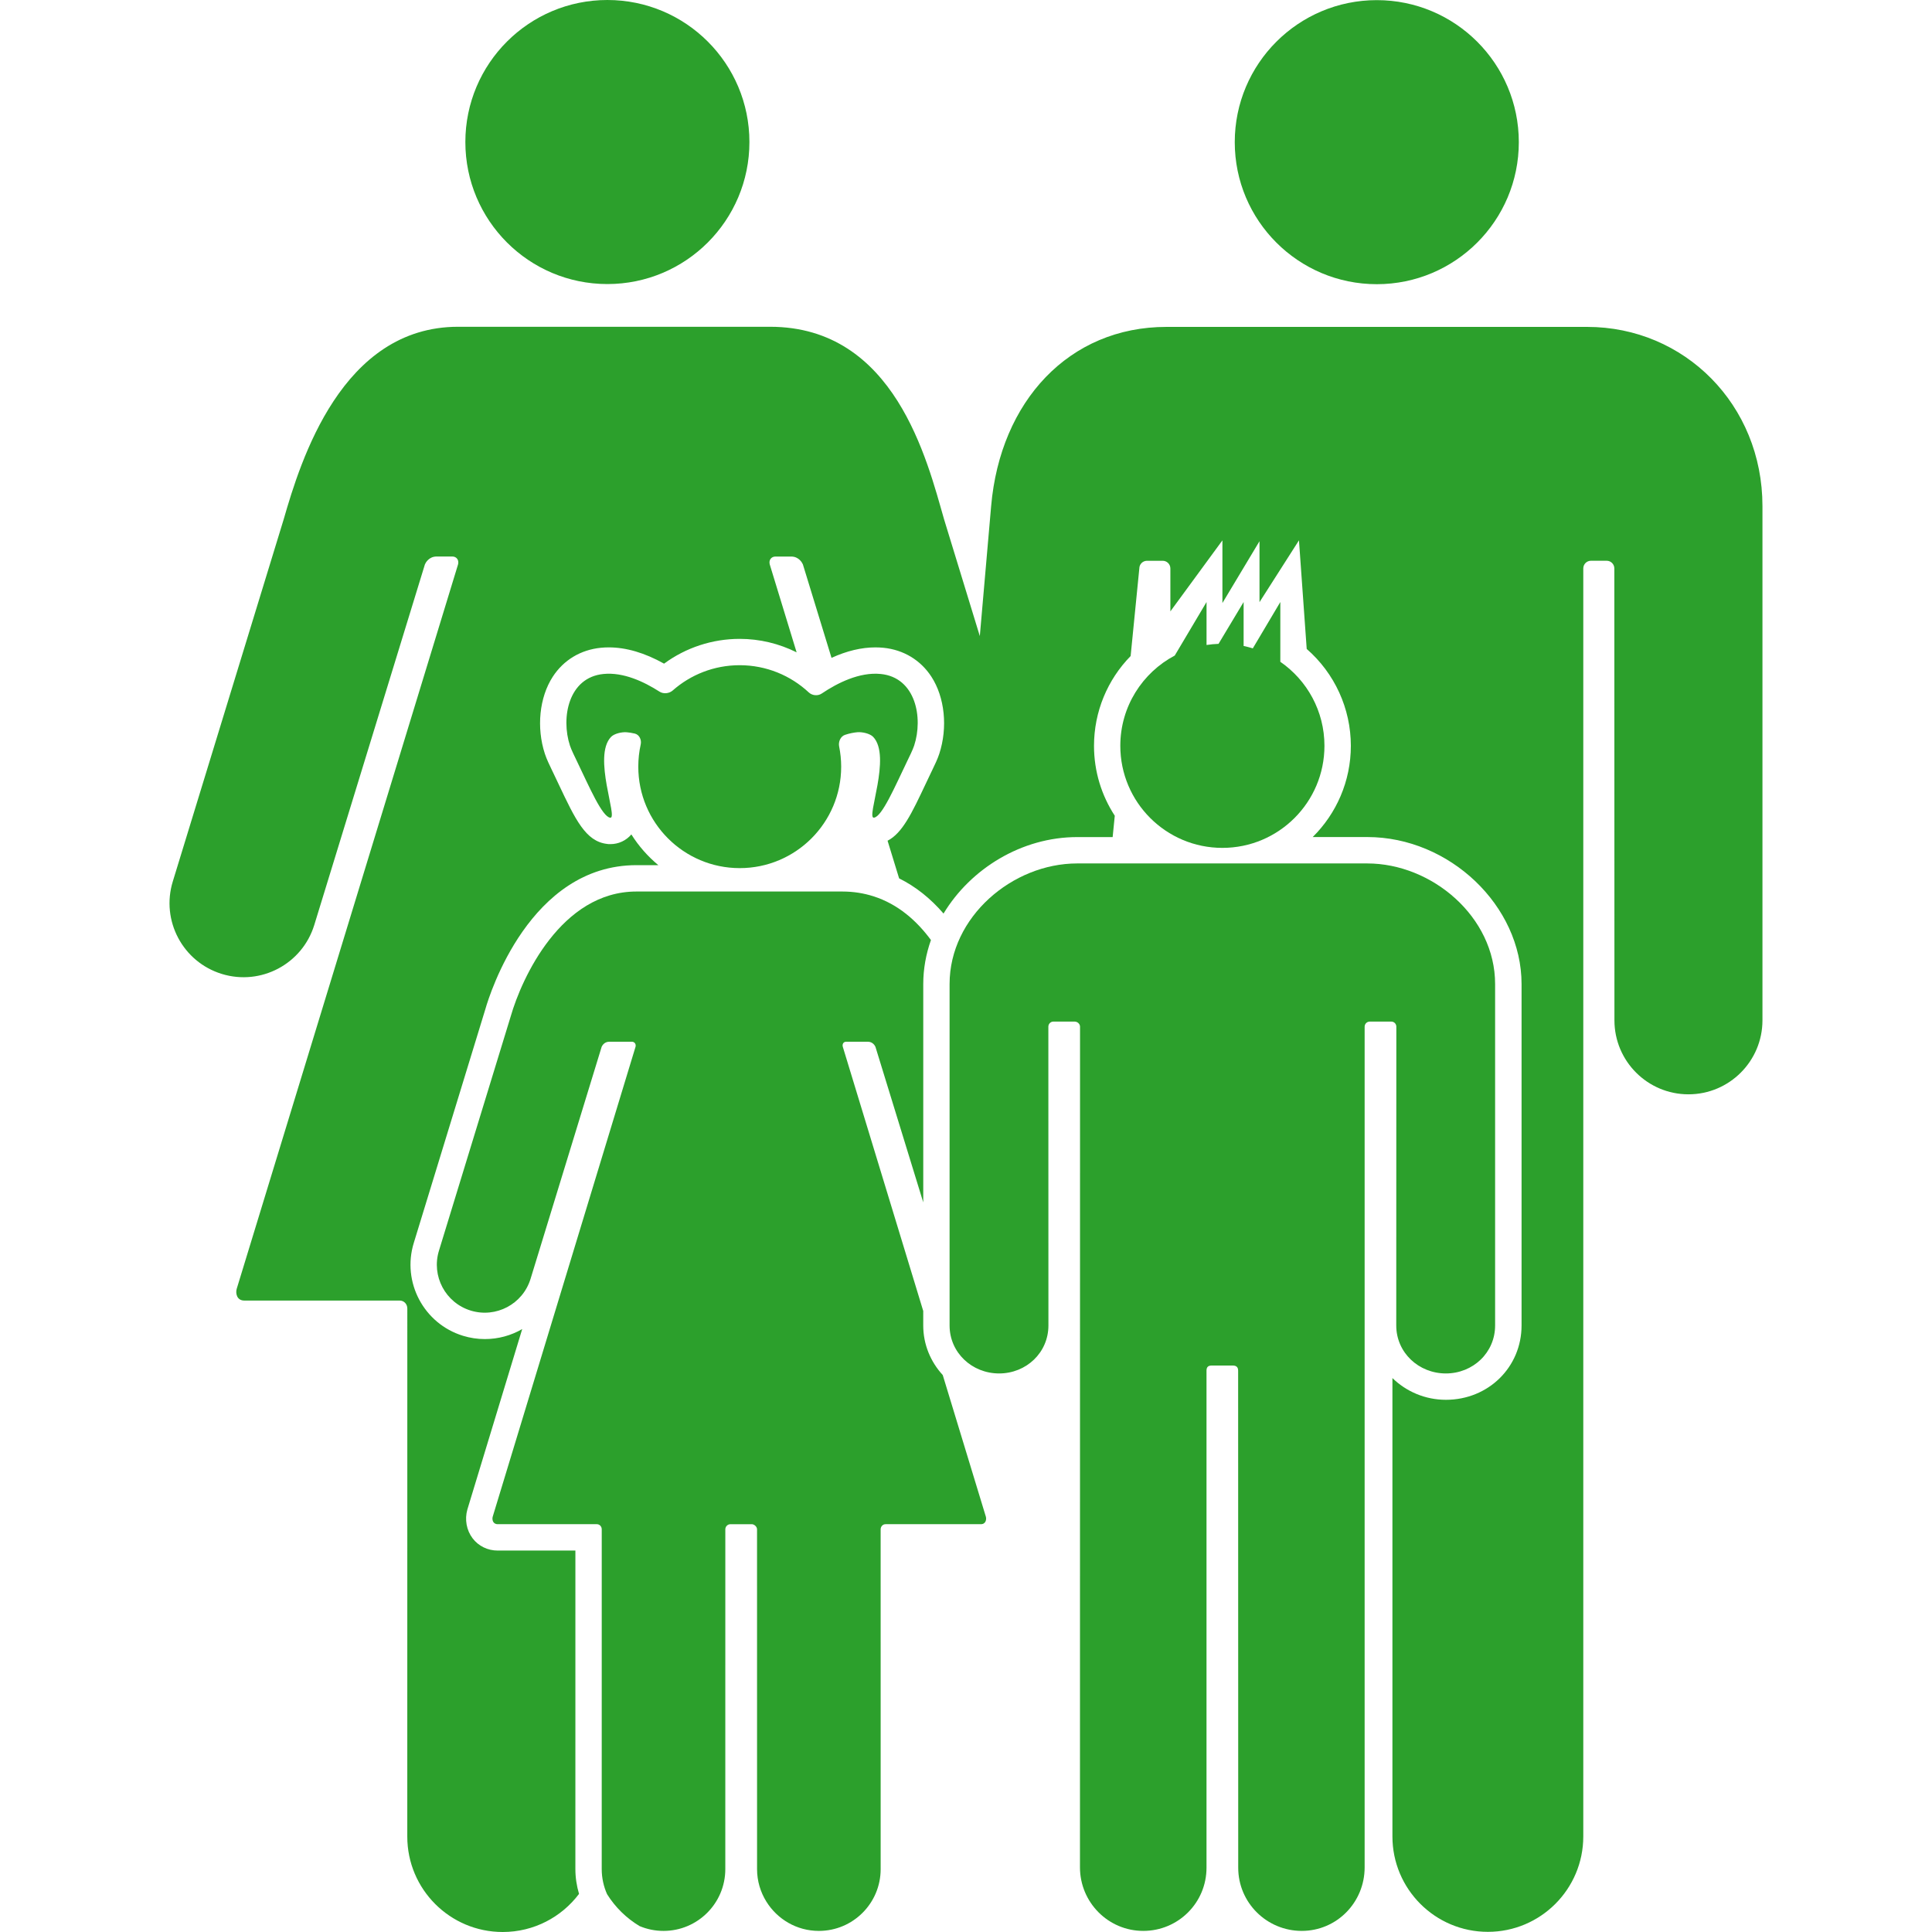 <?xml version="1.0" encoding="iso-8859-1"?>
<!-- Generator: Adobe Illustrator 16.0.0, SVG Export Plug-In . SVG Version: 6.00 Build 0)  -->
<!DOCTYPE svg PUBLIC "-//W3C//DTD SVG 1.1//EN" "http://www.w3.org/Graphics/SVG/1.1/DTD/svg11.dtd">
<svg xmlns="http://www.w3.org/2000/svg" xmlns:xlink="http://www.w3.org/1999/xlink" version="1.1" id="Capa_1" x="0px" y="0px" width="512px" height="512px" viewBox="0 0 561.021 561.021" style="enable-background:new 0 0 561.021 561.021;" xml:space="preserve">
<g>
	<g>
		<path d="M145.98,561.021c9.061,0,17.103-4.346,22.161-11.068c-0.688-2.332-1.061-4.738-1.061-7.195l0.004-92.498h-22.553    c-2.926,0-5.589-1.305-7.306-3.572c-1.764-2.338-2.333-5.459-1.511-8.352l15.926-52.398c-3.208,1.865-6.928,2.908-10.858,2.908    c-2.142,0-4.27-0.32-6.331-0.953c-11.375-3.484-17.791-15.576-14.301-26.951c0.177-0.568,20.521-67.014,20.837-68.051    c1.205-4.184,12.88-41.665,43.834-41.665h6.349c-3.06-2.534-5.713-5.542-7.832-8.922c-1.521,1.793-3.729,2.816-6.082,2.816h-0.483    l-0.531-0.062c-6.177-0.746-9.151-7.038-14.076-17.456c-0.512-1.085-1.028-2.176-1.54-3.242l-0.315-0.65    c-0.698-1.439-1.563-3.228-2.084-4.805c-2.501-7.636-1.602-16.428,2.295-22.41c3.146-4.834,8.099-7.812,13.947-8.391    c0.75-0.077,1.535-0.115,2.31-0.115c5.058,0,10.447,1.587,16.055,4.724c6.326-4.657,14.019-7.196,21.956-7.196    c5.809,0,11.446,1.373,16.534,3.911l-7.798-25.522c-0.339-1.229,0.406-2.314,1.688-2.295h0.009c0,0,4.322,0,4.528,0    c2.247,0,3.204,1.836,3.395,2.281c0,0,3.419,11.155,8.315,27.139c4.417-2.018,8.683-3.041,12.747-3.041    c0.774,0,1.549,0.038,2.305,0.11c5.843,0.579,10.796,3.562,13.942,8.391c3.897,5.981,4.796,14.774,2.295,22.405    c-0.488,1.497-1.263,3.123-2.142,4.939l-0.258,0.53c-0.512,1.062-1.028,2.157-1.54,3.242c-4.045,8.563-6.78,14.33-11.073,16.524    c1.133,3.701,2.256,7.363,3.352,10.935c4.748,2.353,9.065,5.766,12.9,10.217c7.851-13.014,22.663-22.208,38.828-22.208h10.28    c0.205-2.051,0.411-4.122,0.616-6.197c-3.806-5.848-6.029-12.813-6.029-20.296c0-9.921,3.911-19.216,10.634-26.077    c1.487-14.989,2.524-25.432,2.524-25.432c0-1.233,0.999-2.233,2.233-2.233h4.552c1.233,0,2.232,1,2.232,2.233c0,0,0,4.485,0,12.46    l15.113-20.622v18.197l10.768-17.949v17.695l11.461-17.949l2.247,31.537c8.09,7.047,12.818,17.284,12.818,28.128    c0,10.351-4.241,19.727-11.073,26.493h15.854c23.863,0,44.791,19.942,44.791,42.682v99.148c0,12.102-9.648,21.584-21.96,21.584    c-6.063,0-11.547-2.42-15.539-6.312c0,61,0,133.072,0,133.096c0,15.305,12.407,27.713,27.712,27.713s27.712-12.408,27.712-27.713    c0-0.043,0-368.199,0-368.199c0-1.233,0.999-2.233,2.232-2.233h4.552c1.234,0,2.233,1,2.233,2.233    c0,0,0.019,131.226,0.028,131.232c0.01,11.861,9.63,21.477,21.492,21.477c11.867,0,21.491-9.625,21.491-21.492    c0-0.066,0-147.559,0-149.318c0-29.415-22.625-52.035-50.905-52.035c-0.723,0-38.733,0-56.558,0c0,0-3.572,0-9.051,0    c-17.83,0-55.841,0-56.558,0c-28.281,0-48.262,21.583-50.906,52.035c-0.048,0.569-1.439,16.495-3.289,37.748    c-5.972-19.512-10.375-33.899-10.375-33.899c-4.911-17.064-14.287-55.921-50.528-55.921h-90.6    c-33.77,0-45.728,38.857-50.643,55.921c-0.105,0.363-32.187,105.116-32.202,105.159c-3.48,11.351,2.897,23.371,14.248,26.852    c11.346,3.477,23.356-2.893,26.842-14.234c0.009,0,32.125-104.704,32.125-104.704c0.187-0.445,1.147-2.281,3.395-2.281    c0.201,0,4.528,0,4.528,0h0.01c1.276-0.019,2.027,1.066,1.688,2.295L68.725,374.291c-0.349,1.229,0,3.371,2.238,3.371h45.102    c1.276,0,2.214,1.037,2.214,2.314c0,0-0.01,153.275-0.01,153.328C118.268,548.615,130.675,561.021,145.98,561.021z" fill="#2CA02C"/>
		<circle cx="399.797" cy="41.281" r="41.243" fill="#2CA02C"/>
		<circle cx="176.375" cy="41.243" r="41.243" fill="#2CA02C"/>
		<path d="M257.159,442.6h27.669c1.449-0.004,1.674-1.391,1.449-2.184l-12.518-41.125c-3.51-3.824-5.666-8.859-5.666-14.396v-4.207    l-23.352-76.701c-0.22-0.793,0.172-1.496,1-1.486c0,0,6.144,0,6.273,0c1.453,0,2.075,1.191,2.199,1.479    c0,0,7.846,25.541,13.885,45.172v-63.398c0-4.408,0.793-8.712,2.233-12.786c-4.107-5.575-9.553-10.423-16.691-12.699    c-2.759-0.88-5.761-1.387-9.051-1.387h-59.775c-21.865,0-33.32,25.158-36.5,36.213c-0.067,0.234-20.841,68.066-20.851,68.09    c-2.252,7.35,1.879,15.133,9.223,17.385c7.344,2.252,15.128-1.875,17.38-9.219c0.005,0,20.641-67.371,20.641-67.371    c0.124-0.287,0.746-1.479,2.199-1.479c0.129,0,6.541,0,6.541,0c0.827-0.014,1.31,0.689,1.095,1.486l-41.468,136.43    c-0.225,0.793,0,2.18,1.449,2.18H173.3c0.827,0,1.435,0.67,1.435,1.496c0,0-0.005,98.623-0.005,98.662    c0,2.586,0.56,5.043,1.544,7.268c2.367,3.795,5.613,6.984,9.452,9.285c2.137,0.898,4.48,1.395,6.947,1.395    c9.912,0,17.944-8.031,17.944-17.943l0.004-98.66c0-0.828,0.669-1.498,1.497-1.498c0,0,5.532,0,6.192,0    c0.655,0,1.521,0.67,1.521,1.498l0.005,98.66c0,3.461,0.994,6.684,2.696,9.424c3.165,5.107,8.802,8.52,15.252,8.52    c9.912,0,17.944-8.031,17.944-17.943c0-0.033-0.005-98.66-0.005-98.66C255.729,443.275,256.332,442.6,257.159,442.6z" fill="#2CA02C"/>
		<path d="M253.778,237.437c2.343-0.272,6.043-8.898,9.658-16.409c0.593-1.229,1.592-3.218,2.022-4.528    c2.649-8.071,0.464-19.78-9.72-20.789c-6.173-0.617-12.599,2.634-17.122,5.68c-1.143,0.77-2.768,0.607-3.768-0.33    c-5.259-4.896-12.312-7.898-20.067-7.898c-7.458,0-14.267,2.778-19.45,7.349c-1.033,0.899-2.692,1.066-3.844,0.316    c-4.461-2.864-10.466-5.7-16.266-5.116c-10.184,1.014-12.369,12.723-9.72,20.793c0.43,1.306,1.43,3.285,2.022,4.528    c3.615,7.511,7.315,16.132,9.677,16.418c2.353,0.296-5.183-17.815,0.229-23.461c0.947-0.99,3.185-1.473,4.557-1.353    c0.679,0.052,1.473,0.177,2.353,0.382c1.329,0.33,2.008,1.822,1.711,3.165c-0.464,2.075-0.703,4.227-0.703,6.445    c0,16.266,13.191,29.458,29.457,29.458c16.266,0,29.458-13.192,29.458-29.458c0-2.008-0.21-3.973-0.593-5.876    c-0.273-1.339,0.396-2.921,1.692-3.361c1.406-0.474,2.649-0.679,3.634-0.77c1.363-0.11,3.605,0.364,4.557,1.354    C258.961,219.622,251.417,237.738,253.778,237.437z" fill="#2CA02C"/>
		<path d="M331.98,560.701c10.165,0,18.37-8.18,18.37-18.346c0-0.027,0-144.34,0-144.34c0-1.047,0.482-1.488,1.521-1.488h6.077    c1.032,0,1.587,0.441,1.587,1.488c0,0,0.024,143.986,0.024,144.34c0,10.166,8.295,18.346,18.455,18.346    s18.255-8.279,18.255-18.439c0-0.029,0-244.127,0-244.127c0-0.818,0.665-1.482,1.482-1.482h6.264c0.817,0,1.458,0.664,1.458,1.482    c0,0-0.029,86.775-0.024,86.775c0.005,7.879,6.522,13.918,14.401,13.918c7.885,0,14.306-6.043,14.306-13.928    c0-0.043,0-97.982,0-99.148c0-19.527-18.355-35.023-37.131-35.023c-0.479,0-83.754,0-84.231,0    c-18.776,0-37.05,15.496-37.05,35.023c0,1.166,0,99.105,0,99.148c0,7.885,6.502,13.928,14.382,13.928    c7.879,0,14.311-6.039,14.319-13.918l-0.019-86.775c0-0.818,0.646-1.482,1.463-1.482h6.168c0.817,0,1.568,0.664,1.568,1.482    c0,0-0.02,244.102-0.02,244.127C313.616,552.422,321.82,560.701,331.98,560.701z" fill="#2CA02C"/>
		<path d="M341.127,190.361c-9.4,4.968-15.808,14.841-15.808,26.211c0,16.366,13.269,29.639,29.64,29.639    c16.366,0,29.639-13.268,29.639-29.639c0-10.122-5.073-19.049-12.813-24.399v-17.356l-7.99,13.455    c-0.875-0.272-1.764-0.502-2.668-0.693v-12.761l-7.286,12.145c-1.181,0.043-2.343,0.153-3.48,0.33v-12.474L341.127,190.361z" fill="#2CA02C"/>
	</g>
</g>
<g>
</g>
<g>
</g>
<g>
</g>
<g>
</g>
<g>
</g>
<g>
</g>
<g>
</g>
<g>
</g>
<g>
</g>
<g>
</g>
<g>
</g>
<g>
</g>
<g>
</g>
<g>
</g>
<g>
</g>
</svg>
